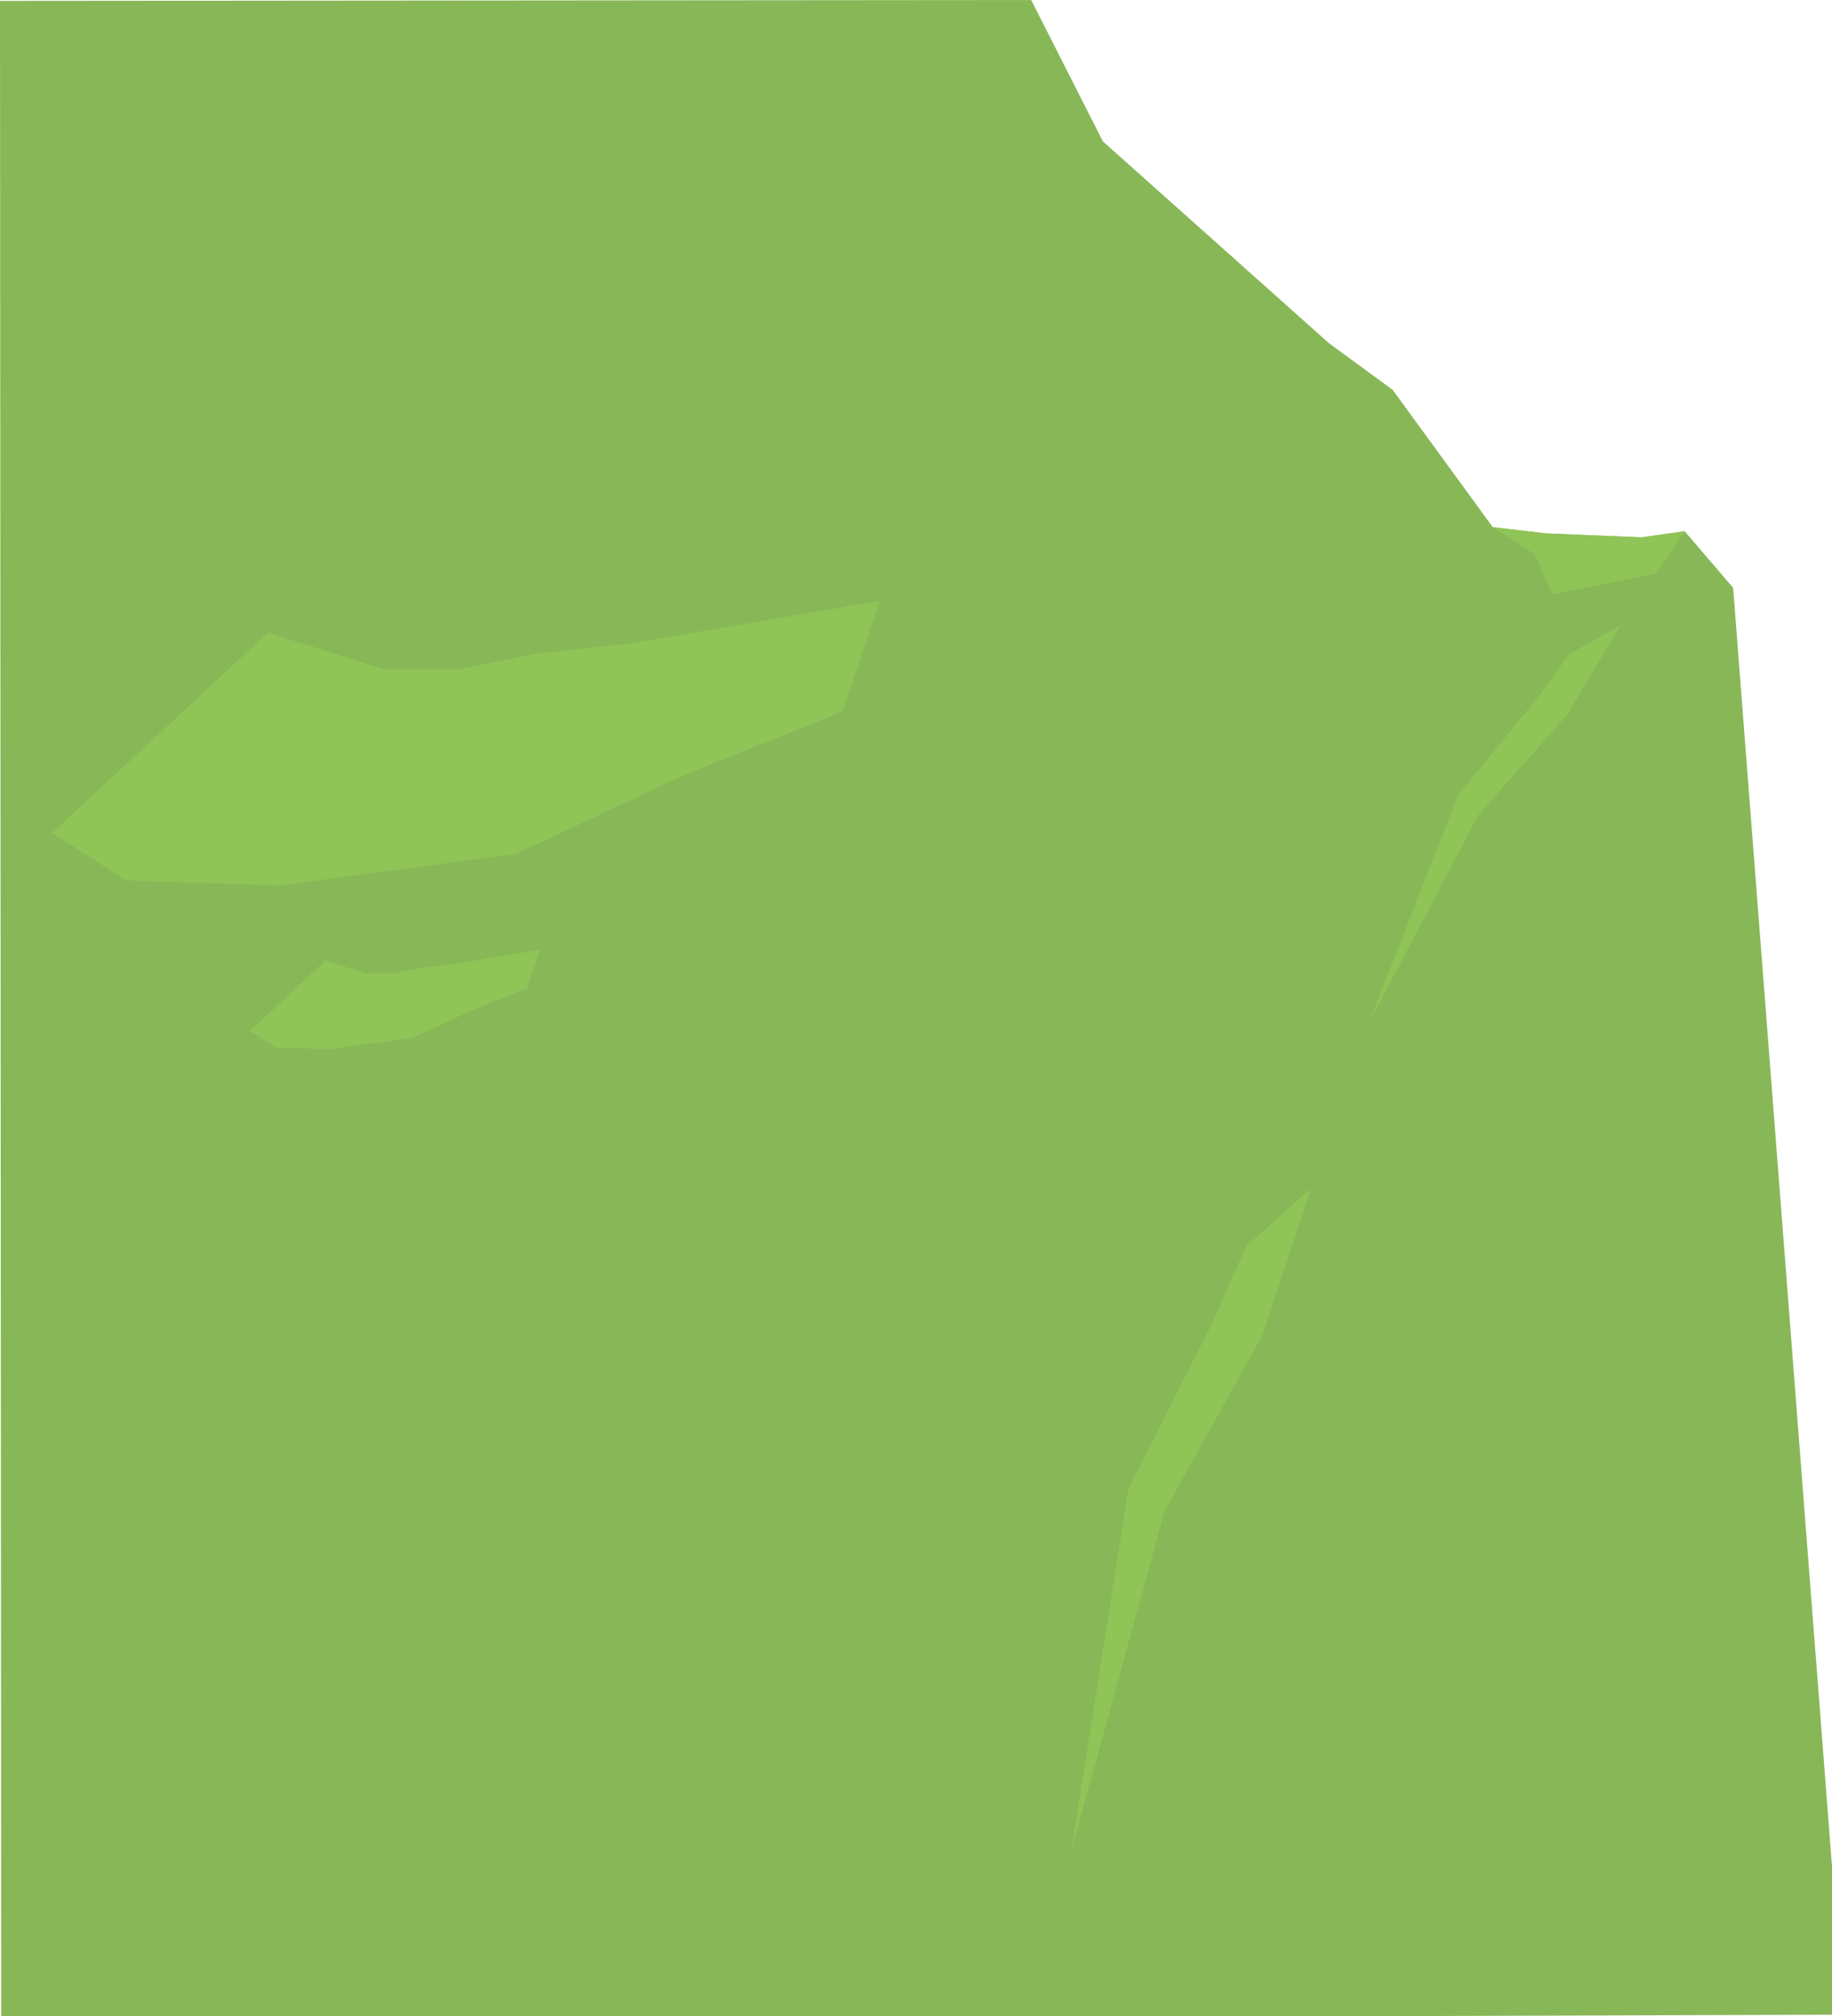 <?xml version="1.0" encoding="utf-8"?>
<!-- Generator: Adobe Illustrator 23.1.1, SVG Export Plug-In . SVG Version: 6.00 Build 0)  -->
<svg version="1.1" id="Layer_1" xmlns="http://www.w3.org/2000/svg" xmlns:xlink="http://www.w3.org/1999/xlink" x="0px" y="0px"
	 viewBox="0 0 1039.5 1143.6" style="enable-background:new 0 0 1039.5 1143.6;" xml:space="preserve">
<style type="text/css">
	.st0{fill:#88B757;}
	.st1{fill:#8FC457;}
</style>
<title>Asset 6</title>
<g>
	<g id="Layer_3">
		<polygon class="st0" points="0,0.5 0.7,1146 1046,1142.7 983.4,333.4 955.9,301.3 931.2,304.8 876.8,302.5 847,299 790.2,221.1 
			754.1,194.7 625.8,80.2 585.1,0 		"/>
		<polygon class="st1" points="607.6,1051.2 640.3,844.3 687.3,751.5 707.1,706.8 744,674 716.2,757.6 660.7,857.3 		"/>
		<polygon class="st1" points="776.4,580.9 827.5,450.8 871.4,397 890.7,370.8 919.5,354.7 889.4,405.2 838.9,462.2 		"/>
		<polygon class="st1" points="152.1,358.8 29.5,472.4 71.4,499.3 158.1,502.3 292.7,484.4 388.4,439.5 478.1,403.6 499.1,340.8 
			358.5,364.8 304.7,370.7 259.8,379.7 217.9,379.7 		"/>
		<polygon class="st1" points="184.8,544.8 141.8,584.7 156.5,594.1 186.9,595.1 234,588.8 267.5,573.1 299,560.6 306.3,538.6 
			257.1,546.9 238.2,549 222.5,552.2 207.8,552.2 		"/>
		<polygon class="st1" points="870.7,314.4 881,337.2 939.5,325.5 955.9,301.3 931.2,304.8 876.8,302.5 847,299 		"/>
	</g>
</g>
</svg>
